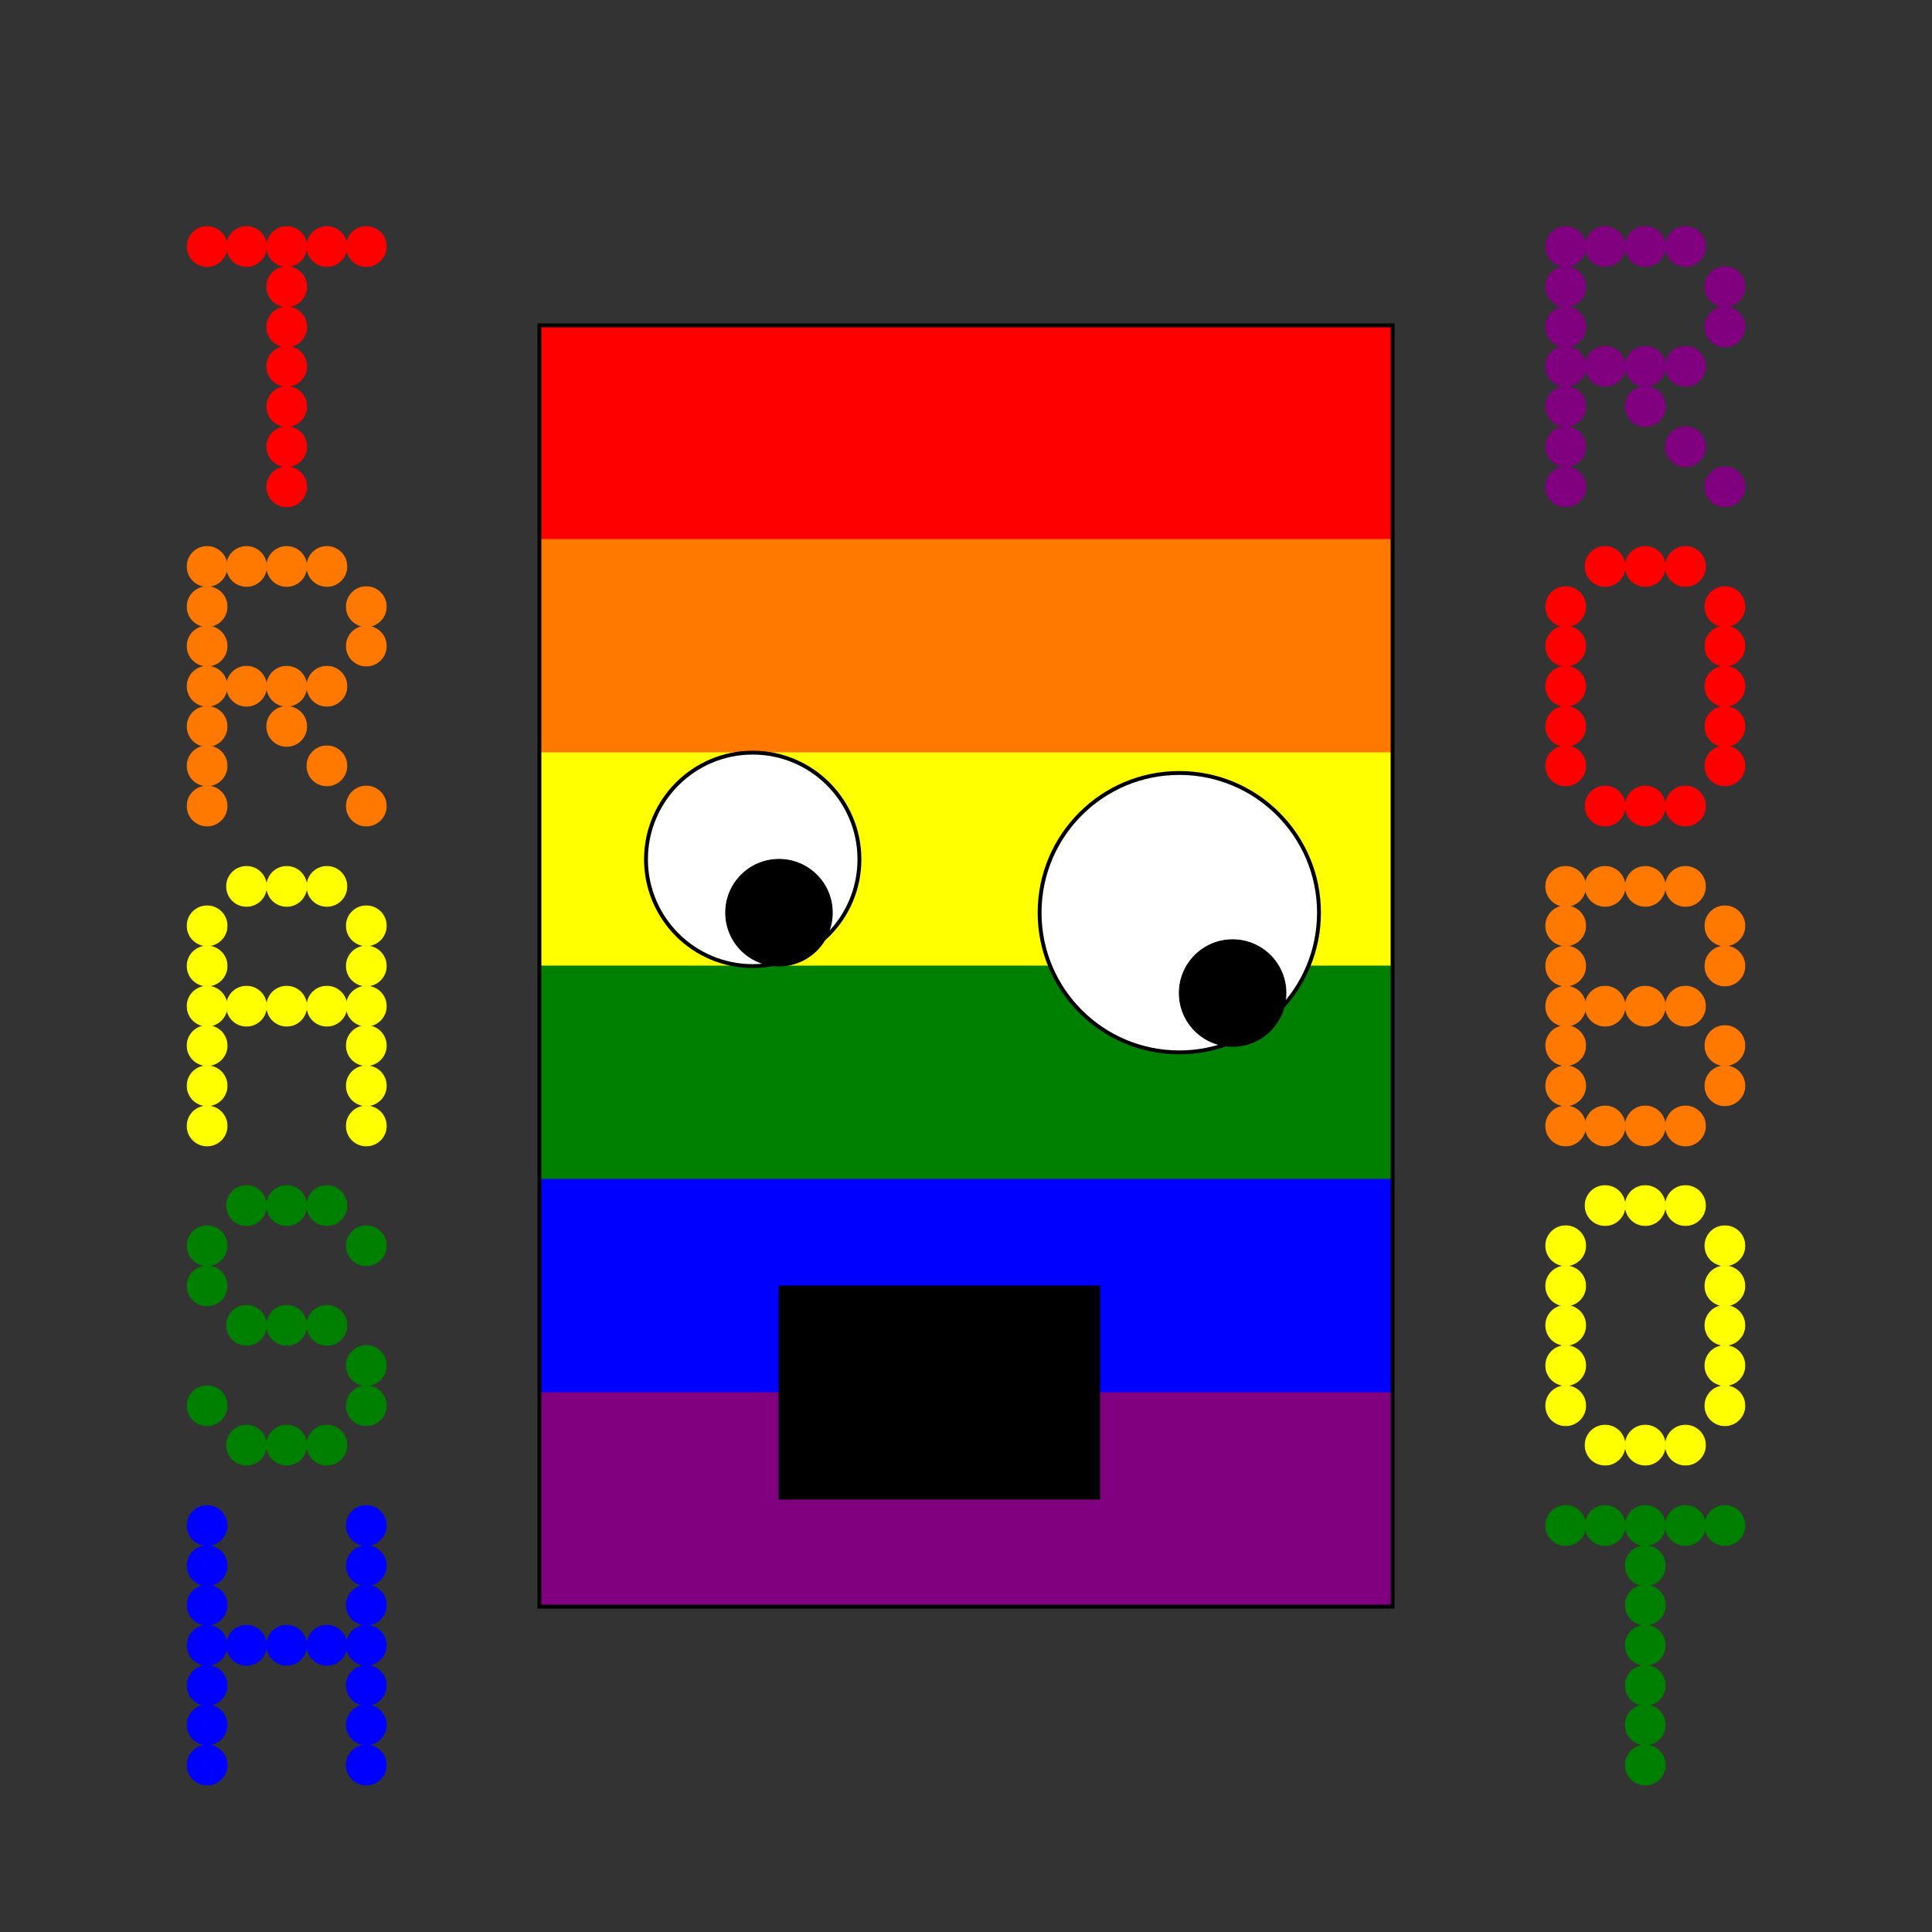<svg width="2500" height="2500" viewbox = "0 0 2500 2500"  xmlns="http://www.w3.org/2000/svg">
<rect width="100%" height="100%" fill="#333333" stroke="none"/>
<!--<json>{
  "glyph": "0322,0330,0330,0333,0333,0362,0203,0334,0203,0203,0203,0203,0334,0203,0334,0203,0203,0203,0203,0363,0323,0335,0362,0203,0335,0203,0203,0203,0203,0335,0203,0335,0203,0203,0203,0203,0363,0335,0330,0324,0362,0203,0335,0203,0203,0203,0203,0335,0203,0335,0203,0203,0203,0203,0363,0335,0330,0325,0362,0203,0335,0203,0203,0203,0203,0335,0203,0335,0203,0203,0203,0203,0363,0335,0330,0326,0362,0203,0335,0203,0203,0203,0203,0335,0203,0335,0203,0203,0203,0203,0363,0335,0330,0327,0362,0203,0335,0203,0203,0203,0203,0335,0203,0335,0203,0203,0203,0203,0363,0334,0331,0321,0362,0203,0203,0203,0203,0203,0203,0334,0203,0203,0203,0203,0334,0203,0203,0203,0203,0203,0203,0334,0203,0203,0203,0203,0354,0334,0330,0330,0330,0332,0332,0336,0332,0332,0330,0347,0333,0333,0333,0331,0333,0336,0330,0337,0211,0211,0347,0210,0210,0320,0336,0331,0333,0336,0331,0337,0347,0337,0330,0332,0332,0332,0330,0332,0332,0331,0333,0336,0336,0331,0332,0337,0347,0331,0331,0331,0331,0331,0331,0331,0331,0331,0337,0362,0203,0335,0203,0203,0203,0335,0203,0203,0335,0203,0203,0203,0335,0203,0363,0300,0211,0211,0211,0330,0322,0330,0332,0332,0336,0332,0331,0337,01124,0220,0323,01122,0220,0324,01101,0325,0220,01123,0326,0220,01110,0330,0330,0330,0330,0333,0333,0333,0336,0333,0337,0327,01122,0220,0322,01117,0323,0220,01102,0324,0220,01117,0325,0220,01124,",
  "x0": 1250,
  "y0": 1250,
  "unit": 276.18169715144825,
  "width": 2500,
  "height": 2500,
  "style": {
    "color0": "black",
    "fill0": "black",
    "line0": 1,
    "color1": "black",
    "fill1": "white",
    "line1": 5,
    "color2": "red",
    "fill2": "red",
    "line2": 1,
    "color3": "#FF7900",
    "fill3": "#FF7900",
    "line3": 1,
    "color4": "yellow",
    "fill4": "yellow",
    "line4": 1,
    "color5": "green",
    "fill5": "green",
    "line5": 1,
    "color6": "blue",
    "fill6": "blue",
    "line6": 1,
    "color7": "purple",
    "fill7": "purple",
    "line7": 1
  },
  "shapes": [
    "0220:0336,0336,0333,0337,0337,0331,0332,",
    "0221:0305,0350,0350,0334,0362,0203,0335,0335,0203,0335,0335,0335,0335,0335,0335,0335,0335,0203,0335,0335,0203,0363,0335,0335,0335,0335,0335,0335,0335,0335,0335,",
    "0222:0341,0336,0333,0341,0332,0337,0333,0333,0333,",
    "0223:0305,0350,0201,0335,0201,0335,0335,0335,0335,0201,0335,0201,0335,0335,0335,0335,",
    "0230:0336,0336,0347,0337,0337,0350,0336,0310,0343,0337,0343,0337,0343,0336,0336,0304,0313,0336,0337,0337,0335,0305,0335,0311,0337,0362,0203,0335,0350,0335,0336,0203,0335,0335,0335,0337,0203,0363,0335,0335,0336,0304,0334,0313,",
    "0231:0321,0342,0330,0320,0336,0230,0331,0331,0337,0350,0335,0304,",
    "0232:0231,0231,0231,0231,0231,0231,0231,0231,",
    "0233:0220,0336,0210,0232,",
    "0234:0220,0336,0335,0335,0331,0335,0331,0337,0321,0342,0332,0342,0336,0333,0337,0342,0330,0336,0336,0336,0330,0337,0366,0332,0332,0332,0367,0350,0335,0306,0350,0320,0335,0362,0203,0334,0334,0334,0334,0203,0334,0334,0334,0334,0203,0363,0335,0304,0350,0335,0304,0335,0335,0331,0331,0332,01015,0145,0154,0145,0155,0145,0156,0164,040,0144,0157,0167,0156,0365,0330,0330,0330,0330,0330,0333,0333,0333,0336,0332,0337,0333,0337,0337,",
    "0235:0220,0321,0336,0342,0335,0342,0335,0342,0335,0342,0335,0337,",
    "0236:0321,0220,0335,0336,0321,0342,0335,0335,0342,0335,0337,",
    "0237:0220,0336,0331,0332,0336,0321,0342,0335,0342,0335,0342,0335,0342,0335,0330,0330,0333,0333,0337,0337,",
    "01220:0333,0200,0336,0330,0332,0336,0331,0336,0331,0336,0336,0347,0337,0337,0333,0336,0336,0347,0337,0337,0337,0333,0336,0331,0333,0337,0337,0337,",
    "01221:0333,0200,0336,0330,0332,0336,0326,0221,0320,0313,0304,0337,0331,0333,0337,",
    "01222:0333,0200,",
    "01223:0333,0200,0336,0330,0332,0336,0331,0337,0223,0313,0304,0331,0336,0330,0333,0333,0337,0337,",
    "01224:0333,0200,0336,0332,0336,0330,0336,0332,0332,0331,0332,0224,",
    "01225:0333,0200,0336,0330,0332,0336,0331,0332,0336,0331,0332,0225,0331,0332,0320,0337,0337,0337,0333,",
    "01226:0333,0200,0336,0330,0332,0336,0332,0336,0332,0337,0226,0331,0331,0333,0333,0333,0336,0333,0337,0337,0337,",
    "01227:0333,0200,0336,0330,0332,0336,0332,0337,0227,0333,0336,0333,0337,0331,0337,",
    "01230:0333,0200,",
    "01231:0333,0200,",
    "01232:0333,0200,",
    "01233:0333,0200,",
    "01234:0333,0200,",
    "01235:0333,0200,",
    "01236:0333,0200,",
    "01237:0333,0200,",
    "0240:0220,0336,0331,0333,0336,0321,0335,0342,0335,0335,0342,0335,0330,0330,0332,0332,0337,0337,",
    "01240:0333,0200,0336,0330,0332,0210,0240,0211,0333,0331,0337,",
    "0241:0220,0336,0321,0343,0332,0350,0335,0336,0342,0334,0334,0342,0335,0304,0337,0333,0337,",
    "01241:0333,0200,0336,0332,0330,0210,0241,0211,0333,0331,0337,",
    "0242:0220,0321,0336,0343,0333,0336,0350,0335,0342,0334,0334,0342,0335,0337,0304,0332,0337,",
    "01242:0333,0200,0336,0330,0332,0210,0242,0211,0333,0331,0337,",
    "0243:0220,0336,0331,0332,0336,0321,0343,0332,0350,0334,0336,0342,0335,0335,0342,0337,0334,0334,0335,0304,0332,0330,0330,0337,0337,0333,",
    "01243:0333,0200,0336,0330,0332,0210,0243,0211,0333,0331,0337,",
    "0244:0220,0336,0331,0333,0336,0321,0343,0333,0350,0336,0335,0342,0334,0334,0342,0335,0337,0304,0333,0330,0330,0337,0337,0332,",
    "01244:0333,0200,0336,0330,0332,0210,0244,0211,0333,0331,0337,",
    "0245:0210,0332,0332,0362,0335,0203,0203,0203,0203,0334,0203,0363,0332,0332,0331,0211,",
    "01245:0333,0200,0336,0330,0332,0336,0245,0337,0333,0331,0337,",
    "0246:0210,0332,0332,0335,0306,0336,0330,0335,0335,0335,0321,0362,0203,0335,0335,0203,0364,0331,0350,0335,0337,0366,0333,0333,0333,0333,0334,0334,0334,0334,0367,0335,0336,0342,0334,0334,0342,0330,0330,0330,0330,0335,0335,0335,0304,0337,0211,",
    "01246:0333,0200,0336,0330,0332,0336,0246,",
    "0247:0330,0332,0336,0332,0336,0221,0333,0333,0333,0222,0333,0333,0333,0223,0333,0333,0333,0225,0333,0331,0331,0331,0332,0332,0332,0332,0332,0332,0332,0332,0332,0332,0332,0332,0333,0333,0226,0331,0331,0331,0333,0333,0333,0333,0333,0333,0333,0333,0333,0333,0333,0333,0333,0330,0333,0330,0330,0333,0330,0331,0332,0332,0332,0332,0332,0332,0332,0332,0332,0332,0332,0332,0227,0333,0333,0333,0230,0333,0331,0331,0331,0331,0332,0332,0332,0330,0332,0332,0332,0332,0332,0332,0333,0333,0231,0333,0333,0333,0232,0331,0333,0330,0333,0333,0233,0333,0333,0333,0234,0330,0330,0332,0330,0332,0332,0337,0337,",
    "01247:0333,0200,0336,0330,0332,0220,0336,0247,0337,0331,0333,0337,"
  ]
}</json>-->	<path d = "M1802 698 L1802 421 L1526 421 L1250 421 L974 421 L698 421 L698 698 L974 698 L1250 698 L1526 698 L1802 698 Z" stroke = "#ff0000" stroke-width = "1" fill = "#ff0000" />	<path d = "M1802 698 L1802 974 L1526 974 L1250 974 L974 974 L698 974 L698 698 L974 698 L1250 698 L1526 698 L1802 698 Z" stroke = "#ff7900" stroke-width = "1" fill = "#ff7900" />	<path d = "M1802 974 L1802 1250 L1526 1250 L1250 1250 L974 1250 L698 1250 L698 974 L974 974 L1250 974 L1526 974 L1802 974 Z" stroke = "#ffff00" stroke-width = "1" fill = "#ffff00" />	<path d = "M1802 1250 L1802 1526 L1526 1526 L1250 1526 L974 1526 L698 1526 L698 1250 L974 1250 L1250 1250 L1526 1250 L1802 1250 Z" stroke = "#008000" stroke-width = "1" fill = "#008000" />	<path d = "M1802 1526 L1802 1802 L1526 1802 L1250 1802 L974 1802 L698 1802 L698 1526 L974 1526 L1250 1526 L1526 1526 L1802 1526 Z" stroke = "#0000ff" stroke-width = "1" fill = "#0000ff" />	<path d = "M1802 1802 L1802 2079 L1526 2079 L1250 2079 L974 2079 L698 2079 L698 1802 L974 1802 L1250 1802 L1526 1802 L1802 1802 Z" stroke = "#800080" stroke-width = "1" fill = "#800080" />	<path d = "M1802 2079 L1802 1802 L1802 1526 L1802 1250 L1802 974 L1802 698 L1802 421 L1526 421 L1250 421 L974 421 L698 421 L698 698 L698 974 L698 1250 L698 1526 L698 1802 L698 2079 L974 2079 L1250 2079 L1526 2079 L1802 2079 Z" stroke = "#000000" stroke-width = "5" fill = "none" />    <circle cx="974" cy = "1112" r = "138.091" stroke = "#000000" stroke-width = "5" fill = "#ffffff" />
    <circle cx="1526" cy = "1181" r = "180.763" stroke = "#000000" stroke-width = "5" fill = "#ffffff" />
    <circle cx="1595" cy = "1285" r = "69.045" stroke = "#000000" stroke-width = "1" fill = "#000000" />
    <circle cx="1008" cy = "1181" r = "69.045" stroke = "#000000" stroke-width = "1" fill = "#000000" />
	<path d = "M1008 1802 L1008 1664 L1146 1664 L1285 1664 L1423 1664 L1423 1802 L1423 1940 L1285 1940 L1146 1940 L1008 1940 L1008 1802 Z" stroke = "#000000" stroke-width = "1" fill = "#000000" />    <circle cx="268" cy = "319" r = "25.852" stroke = "#ff0000" stroke-width = "1" fill = "#ff0000" />
    <circle cx="319" cy = "319" r = "25.852" stroke = "#ff0000" stroke-width = "1" fill = "#ff0000" />
    <circle cx="371" cy = "319" r = "25.852" stroke = "#ff0000" stroke-width = "1" fill = "#ff0000" />
    <circle cx="423" cy = "319" r = "25.852" stroke = "#ff0000" stroke-width = "1" fill = "#ff0000" />
    <circle cx="474" cy = "319" r = "25.852" stroke = "#ff0000" stroke-width = "1" fill = "#ff0000" />
    <circle cx="371" cy = "371" r = "25.852" stroke = "#ff0000" stroke-width = "1" fill = "#ff0000" />
    <circle cx="371" cy = "423" r = "25.852" stroke = "#ff0000" stroke-width = "1" fill = "#ff0000" />
    <circle cx="371" cy = "474" r = "25.852" stroke = "#ff0000" stroke-width = "1" fill = "#ff0000" />
    <circle cx="371" cy = "526" r = "25.852" stroke = "#ff0000" stroke-width = "1" fill = "#ff0000" />
    <circle cx="371" cy = "578" r = "25.852" stroke = "#ff0000" stroke-width = "1" fill = "#ff0000" />
    <circle cx="371" cy = "630" r = "25.852" stroke = "#ff0000" stroke-width = "1" fill = "#ff0000" />
    <circle cx="268" cy = "1043" r = "25.852" stroke = "#ff7900" stroke-width = "1" fill = "#ff7900" />
    <circle cx="268" cy = "991" r = "25.852" stroke = "#ff7900" stroke-width = "1" fill = "#ff7900" />
    <circle cx="268" cy = "940" r = "25.852" stroke = "#ff7900" stroke-width = "1" fill = "#ff7900" />
    <circle cx="268" cy = "888" r = "25.852" stroke = "#ff7900" stroke-width = "1" fill = "#ff7900" />
    <circle cx="268" cy = "836" r = "25.852" stroke = "#ff7900" stroke-width = "1" fill = "#ff7900" />
    <circle cx="268" cy = "785" r = "25.852" stroke = "#ff7900" stroke-width = "1" fill = "#ff7900" />
    <circle cx="268" cy = "733" r = "25.852" stroke = "#ff7900" stroke-width = "1" fill = "#ff7900" />
    <circle cx="319" cy = "733" r = "25.852" stroke = "#ff7900" stroke-width = "1" fill = "#ff7900" />
    <circle cx="371" cy = "733" r = "25.852" stroke = "#ff7900" stroke-width = "1" fill = "#ff7900" />
    <circle cx="423" cy = "733" r = "25.852" stroke = "#ff7900" stroke-width = "1" fill = "#ff7900" />
    <circle cx="474" cy = "785" r = "25.852" stroke = "#ff7900" stroke-width = "1" fill = "#ff7900" />
    <circle cx="474" cy = "836" r = "25.852" stroke = "#ff7900" stroke-width = "1" fill = "#ff7900" />
    <circle cx="423" cy = "888" r = "25.852" stroke = "#ff7900" stroke-width = "1" fill = "#ff7900" />
    <circle cx="371" cy = "888" r = "25.852" stroke = "#ff7900" stroke-width = "1" fill = "#ff7900" />
    <circle cx="319" cy = "888" r = "25.852" stroke = "#ff7900" stroke-width = "1" fill = "#ff7900" />
    <circle cx="371" cy = "940" r = "25.852" stroke = "#ff7900" stroke-width = "1" fill = "#ff7900" />
    <circle cx="423" cy = "991" r = "25.852" stroke = "#ff7900" stroke-width = "1" fill = "#ff7900" />
    <circle cx="474" cy = "1043" r = "25.852" stroke = "#ff7900" stroke-width = "1" fill = "#ff7900" />
    <circle cx="268" cy = "1457" r = "25.852" stroke = "#ffff00" stroke-width = "1" fill = "#ffff00" />
    <circle cx="268" cy = "1405" r = "25.852" stroke = "#ffff00" stroke-width = "1" fill = "#ffff00" />
    <circle cx="268" cy = "1353" r = "25.852" stroke = "#ffff00" stroke-width = "1" fill = "#ffff00" />
    <circle cx="268" cy = "1302" r = "25.852" stroke = "#ffff00" stroke-width = "1" fill = "#ffff00" />
    <circle cx="268" cy = "1250" r = "25.852" stroke = "#ffff00" stroke-width = "1" fill = "#ffff00" />
    <circle cx="268" cy = "1198" r = "25.852" stroke = "#ffff00" stroke-width = "1" fill = "#ffff00" />
    <circle cx="319" cy = "1147" r = "25.852" stroke = "#ffff00" stroke-width = "1" fill = "#ffff00" />
    <circle cx="371" cy = "1147" r = "25.852" stroke = "#ffff00" stroke-width = "1" fill = "#ffff00" />
    <circle cx="423" cy = "1147" r = "25.852" stroke = "#ffff00" stroke-width = "1" fill = "#ffff00" />
    <circle cx="474" cy = "1198" r = "25.852" stroke = "#ffff00" stroke-width = "1" fill = "#ffff00" />
    <circle cx="474" cy = "1250" r = "25.852" stroke = "#ffff00" stroke-width = "1" fill = "#ffff00" />
    <circle cx="474" cy = "1302" r = "25.852" stroke = "#ffff00" stroke-width = "1" fill = "#ffff00" />
    <circle cx="474" cy = "1353" r = "25.852" stroke = "#ffff00" stroke-width = "1" fill = "#ffff00" />
    <circle cx="474" cy = "1405" r = "25.852" stroke = "#ffff00" stroke-width = "1" fill = "#ffff00" />
    <circle cx="474" cy = "1457" r = "25.852" stroke = "#ffff00" stroke-width = "1" fill = "#ffff00" />
    <circle cx="423" cy = "1302" r = "25.852" stroke = "#ffff00" stroke-width = "1" fill = "#ffff00" />
    <circle cx="371" cy = "1302" r = "25.852" stroke = "#ffff00" stroke-width = "1" fill = "#ffff00" />
    <circle cx="319" cy = "1302" r = "25.852" stroke = "#ffff00" stroke-width = "1" fill = "#ffff00" />
    <circle cx="268" cy = "1819" r = "25.852" stroke = "#008000" stroke-width = "1" fill = "#008000" />
    <circle cx="319" cy = "1870" r = "25.852" stroke = "#008000" stroke-width = "1" fill = "#008000" />
    <circle cx="371" cy = "1870" r = "25.852" stroke = "#008000" stroke-width = "1" fill = "#008000" />
    <circle cx="423" cy = "1870" r = "25.852" stroke = "#008000" stroke-width = "1" fill = "#008000" />
    <circle cx="474" cy = "1819" r = "25.852" stroke = "#008000" stroke-width = "1" fill = "#008000" />
    <circle cx="474" cy = "1767" r = "25.852" stroke = "#008000" stroke-width = "1" fill = "#008000" />
    <circle cx="423" cy = "1715" r = "25.852" stroke = "#008000" stroke-width = "1" fill = "#008000" />
    <circle cx="371" cy = "1715" r = "25.852" stroke = "#008000" stroke-width = "1" fill = "#008000" />
    <circle cx="319" cy = "1715" r = "25.852" stroke = "#008000" stroke-width = "1" fill = "#008000" />
    <circle cx="268" cy = "1664" r = "25.852" stroke = "#008000" stroke-width = "1" fill = "#008000" />
    <circle cx="268" cy = "1612" r = "25.852" stroke = "#008000" stroke-width = "1" fill = "#008000" />
    <circle cx="319" cy = "1560" r = "25.852" stroke = "#008000" stroke-width = "1" fill = "#008000" />
    <circle cx="371" cy = "1560" r = "25.852" stroke = "#008000" stroke-width = "1" fill = "#008000" />
    <circle cx="423" cy = "1560" r = "25.852" stroke = "#008000" stroke-width = "1" fill = "#008000" />
    <circle cx="474" cy = "1612" r = "25.852" stroke = "#008000" stroke-width = "1" fill = "#008000" />
    <circle cx="268" cy = "2284" r = "25.852" stroke = "#0000ff" stroke-width = "1" fill = "#0000ff" />
    <circle cx="268" cy = "2232" r = "25.852" stroke = "#0000ff" stroke-width = "1" fill = "#0000ff" />
    <circle cx="268" cy = "2181" r = "25.852" stroke = "#0000ff" stroke-width = "1" fill = "#0000ff" />
    <circle cx="268" cy = "2129" r = "25.852" stroke = "#0000ff" stroke-width = "1" fill = "#0000ff" />
    <circle cx="268" cy = "2077" r = "25.852" stroke = "#0000ff" stroke-width = "1" fill = "#0000ff" />
    <circle cx="268" cy = "2026" r = "25.852" stroke = "#0000ff" stroke-width = "1" fill = "#0000ff" />
    <circle cx="268" cy = "1974" r = "25.852" stroke = "#0000ff" stroke-width = "1" fill = "#0000ff" />
    <circle cx="319" cy = "2129" r = "25.852" stroke = "#0000ff" stroke-width = "1" fill = "#0000ff" />
    <circle cx="371" cy = "2129" r = "25.852" stroke = "#0000ff" stroke-width = "1" fill = "#0000ff" />
    <circle cx="423" cy = "2129" r = "25.852" stroke = "#0000ff" stroke-width = "1" fill = "#0000ff" />
    <circle cx="474" cy = "2129" r = "25.852" stroke = "#0000ff" stroke-width = "1" fill = "#0000ff" />
    <circle cx="474" cy = "2077" r = "25.852" stroke = "#0000ff" stroke-width = "1" fill = "#0000ff" />
    <circle cx="474" cy = "2026" r = "25.852" stroke = "#0000ff" stroke-width = "1" fill = "#0000ff" />
    <circle cx="474" cy = "1974" r = "25.852" stroke = "#0000ff" stroke-width = "1" fill = "#0000ff" />
    <circle cx="474" cy = "2181" r = "25.852" stroke = "#0000ff" stroke-width = "1" fill = "#0000ff" />
    <circle cx="474" cy = "2232" r = "25.852" stroke = "#0000ff" stroke-width = "1" fill = "#0000ff" />
    <circle cx="474" cy = "2284" r = "25.852" stroke = "#0000ff" stroke-width = "1" fill = "#0000ff" />
    <circle cx="2026" cy = "630" r = "25.852" stroke = "#800080" stroke-width = "1" fill = "#800080" />
    <circle cx="2026" cy = "578" r = "25.852" stroke = "#800080" stroke-width = "1" fill = "#800080" />
    <circle cx="2026" cy = "526" r = "25.852" stroke = "#800080" stroke-width = "1" fill = "#800080" />
    <circle cx="2026" cy = "474" r = "25.852" stroke = "#800080" stroke-width = "1" fill = "#800080" />
    <circle cx="2026" cy = "423" r = "25.852" stroke = "#800080" stroke-width = "1" fill = "#800080" />
    <circle cx="2026" cy = "371" r = "25.852" stroke = "#800080" stroke-width = "1" fill = "#800080" />
    <circle cx="2026" cy = "319" r = "25.852" stroke = "#800080" stroke-width = "1" fill = "#800080" />
    <circle cx="2077" cy = "319" r = "25.852" stroke = "#800080" stroke-width = "1" fill = "#800080" />
    <circle cx="2129" cy = "319" r = "25.852" stroke = "#800080" stroke-width = "1" fill = "#800080" />
    <circle cx="2181" cy = "319" r = "25.852" stroke = "#800080" stroke-width = "1" fill = "#800080" />
    <circle cx="2232" cy = "371" r = "25.852" stroke = "#800080" stroke-width = "1" fill = "#800080" />
    <circle cx="2232" cy = "423" r = "25.852" stroke = "#800080" stroke-width = "1" fill = "#800080" />
    <circle cx="2181" cy = "474" r = "25.852" stroke = "#800080" stroke-width = "1" fill = "#800080" />
    <circle cx="2129" cy = "474" r = "25.852" stroke = "#800080" stroke-width = "1" fill = "#800080" />
    <circle cx="2077" cy = "474" r = "25.852" stroke = "#800080" stroke-width = "1" fill = "#800080" />
    <circle cx="2129" cy = "526" r = "25.852" stroke = "#800080" stroke-width = "1" fill = "#800080" />
    <circle cx="2181" cy = "578" r = "25.852" stroke = "#800080" stroke-width = "1" fill = "#800080" />
    <circle cx="2232" cy = "630" r = "25.852" stroke = "#800080" stroke-width = "1" fill = "#800080" />
    <circle cx="2026" cy = "991" r = "25.852" stroke = "#ff0000" stroke-width = "1" fill = "#ff0000" />
    <circle cx="2026" cy = "940" r = "25.852" stroke = "#ff0000" stroke-width = "1" fill = "#ff0000" />
    <circle cx="2026" cy = "888" r = "25.852" stroke = "#ff0000" stroke-width = "1" fill = "#ff0000" />
    <circle cx="2026" cy = "836" r = "25.852" stroke = "#ff0000" stroke-width = "1" fill = "#ff0000" />
    <circle cx="2026" cy = "785" r = "25.852" stroke = "#ff0000" stroke-width = "1" fill = "#ff0000" />
    <circle cx="2077" cy = "733" r = "25.852" stroke = "#ff0000" stroke-width = "1" fill = "#ff0000" />
    <circle cx="2129" cy = "733" r = "25.852" stroke = "#ff0000" stroke-width = "1" fill = "#ff0000" />
    <circle cx="2181" cy = "733" r = "25.852" stroke = "#ff0000" stroke-width = "1" fill = "#ff0000" />
    <circle cx="2232" cy = "785" r = "25.852" stroke = "#ff0000" stroke-width = "1" fill = "#ff0000" />
    <circle cx="2232" cy = "836" r = "25.852" stroke = "#ff0000" stroke-width = "1" fill = "#ff0000" />
    <circle cx="2232" cy = "888" r = "25.852" stroke = "#ff0000" stroke-width = "1" fill = "#ff0000" />
    <circle cx="2232" cy = "940" r = "25.852" stroke = "#ff0000" stroke-width = "1" fill = "#ff0000" />
    <circle cx="2232" cy = "991" r = "25.852" stroke = "#ff0000" stroke-width = "1" fill = "#ff0000" />
    <circle cx="2181" cy = "1043" r = "25.852" stroke = "#ff0000" stroke-width = "1" fill = "#ff0000" />
    <circle cx="2129" cy = "1043" r = "25.852" stroke = "#ff0000" stroke-width = "1" fill = "#ff0000" />
    <circle cx="2077" cy = "1043" r = "25.852" stroke = "#ff0000" stroke-width = "1" fill = "#ff0000" />
    <circle cx="2026" cy = "1457" r = "25.852" stroke = "#ff7900" stroke-width = "1" fill = "#ff7900" />
    <circle cx="2026" cy = "1405" r = "25.852" stroke = "#ff7900" stroke-width = "1" fill = "#ff7900" />
    <circle cx="2026" cy = "1353" r = "25.852" stroke = "#ff7900" stroke-width = "1" fill = "#ff7900" />
    <circle cx="2026" cy = "1302" r = "25.852" stroke = "#ff7900" stroke-width = "1" fill = "#ff7900" />
    <circle cx="2026" cy = "1250" r = "25.852" stroke = "#ff7900" stroke-width = "1" fill = "#ff7900" />
    <circle cx="2026" cy = "1198" r = "25.852" stroke = "#ff7900" stroke-width = "1" fill = "#ff7900" />
    <circle cx="2026" cy = "1147" r = "25.852" stroke = "#ff7900" stroke-width = "1" fill = "#ff7900" />
    <circle cx="2077" cy = "1147" r = "25.852" stroke = "#ff7900" stroke-width = "1" fill = "#ff7900" />
    <circle cx="2129" cy = "1147" r = "25.852" stroke = "#ff7900" stroke-width = "1" fill = "#ff7900" />
    <circle cx="2181" cy = "1147" r = "25.852" stroke = "#ff7900" stroke-width = "1" fill = "#ff7900" />
    <circle cx="2232" cy = "1198" r = "25.852" stroke = "#ff7900" stroke-width = "1" fill = "#ff7900" />
    <circle cx="2232" cy = "1250" r = "25.852" stroke = "#ff7900" stroke-width = "1" fill = "#ff7900" />
    <circle cx="2181" cy = "1302" r = "25.852" stroke = "#ff7900" stroke-width = "1" fill = "#ff7900" />
    <circle cx="2129" cy = "1302" r = "25.852" stroke = "#ff7900" stroke-width = "1" fill = "#ff7900" />
    <circle cx="2077" cy = "1302" r = "25.852" stroke = "#ff7900" stroke-width = "1" fill = "#ff7900" />
    <circle cx="2232" cy = "1353" r = "25.852" stroke = "#ff7900" stroke-width = "1" fill = "#ff7900" />
    <circle cx="2232" cy = "1405" r = "25.852" stroke = "#ff7900" stroke-width = "1" fill = "#ff7900" />
    <circle cx="2181" cy = "1457" r = "25.852" stroke = "#ff7900" stroke-width = "1" fill = "#ff7900" />
    <circle cx="2129" cy = "1457" r = "25.852" stroke = "#ff7900" stroke-width = "1" fill = "#ff7900" />
    <circle cx="2077" cy = "1457" r = "25.852" stroke = "#ff7900" stroke-width = "1" fill = "#ff7900" />
    <circle cx="2026" cy = "1819" r = "25.852" stroke = "#ffff00" stroke-width = "1" fill = "#ffff00" />
    <circle cx="2026" cy = "1767" r = "25.852" stroke = "#ffff00" stroke-width = "1" fill = "#ffff00" />
    <circle cx="2026" cy = "1715" r = "25.852" stroke = "#ffff00" stroke-width = "1" fill = "#ffff00" />
    <circle cx="2026" cy = "1664" r = "25.852" stroke = "#ffff00" stroke-width = "1" fill = "#ffff00" />
    <circle cx="2026" cy = "1612" r = "25.852" stroke = "#ffff00" stroke-width = "1" fill = "#ffff00" />
    <circle cx="2077" cy = "1560" r = "25.852" stroke = "#ffff00" stroke-width = "1" fill = "#ffff00" />
    <circle cx="2129" cy = "1560" r = "25.852" stroke = "#ffff00" stroke-width = "1" fill = "#ffff00" />
    <circle cx="2181" cy = "1560" r = "25.852" stroke = "#ffff00" stroke-width = "1" fill = "#ffff00" />
    <circle cx="2232" cy = "1612" r = "25.852" stroke = "#ffff00" stroke-width = "1" fill = "#ffff00" />
    <circle cx="2232" cy = "1664" r = "25.852" stroke = "#ffff00" stroke-width = "1" fill = "#ffff00" />
    <circle cx="2232" cy = "1715" r = "25.852" stroke = "#ffff00" stroke-width = "1" fill = "#ffff00" />
    <circle cx="2232" cy = "1767" r = "25.852" stroke = "#ffff00" stroke-width = "1" fill = "#ffff00" />
    <circle cx="2232" cy = "1819" r = "25.852" stroke = "#ffff00" stroke-width = "1" fill = "#ffff00" />
    <circle cx="2181" cy = "1870" r = "25.852" stroke = "#ffff00" stroke-width = "1" fill = "#ffff00" />
    <circle cx="2129" cy = "1870" r = "25.852" stroke = "#ffff00" stroke-width = "1" fill = "#ffff00" />
    <circle cx="2077" cy = "1870" r = "25.852" stroke = "#ffff00" stroke-width = "1" fill = "#ffff00" />
    <circle cx="2026" cy = "1974" r = "25.852" stroke = "#008000" stroke-width = "1" fill = "#008000" />
    <circle cx="2077" cy = "1974" r = "25.852" stroke = "#008000" stroke-width = "1" fill = "#008000" />
    <circle cx="2129" cy = "1974" r = "25.852" stroke = "#008000" stroke-width = "1" fill = "#008000" />
    <circle cx="2181" cy = "1974" r = "25.852" stroke = "#008000" stroke-width = "1" fill = "#008000" />
    <circle cx="2232" cy = "1974" r = "25.852" stroke = "#008000" stroke-width = "1" fill = "#008000" />
    <circle cx="2129" cy = "2026" r = "25.852" stroke = "#008000" stroke-width = "1" fill = "#008000" />
    <circle cx="2129" cy = "2077" r = "25.852" stroke = "#008000" stroke-width = "1" fill = "#008000" />
    <circle cx="2129" cy = "2129" r = "25.852" stroke = "#008000" stroke-width = "1" fill = "#008000" />
    <circle cx="2129" cy = "2181" r = "25.852" stroke = "#008000" stroke-width = "1" fill = "#008000" />
    <circle cx="2129" cy = "2232" r = "25.852" stroke = "#008000" stroke-width = "1" fill = "#008000" />
    <circle cx="2129" cy = "2284" r = "25.852" stroke = "#008000" stroke-width = "1" fill = "#008000" />
</svg>
